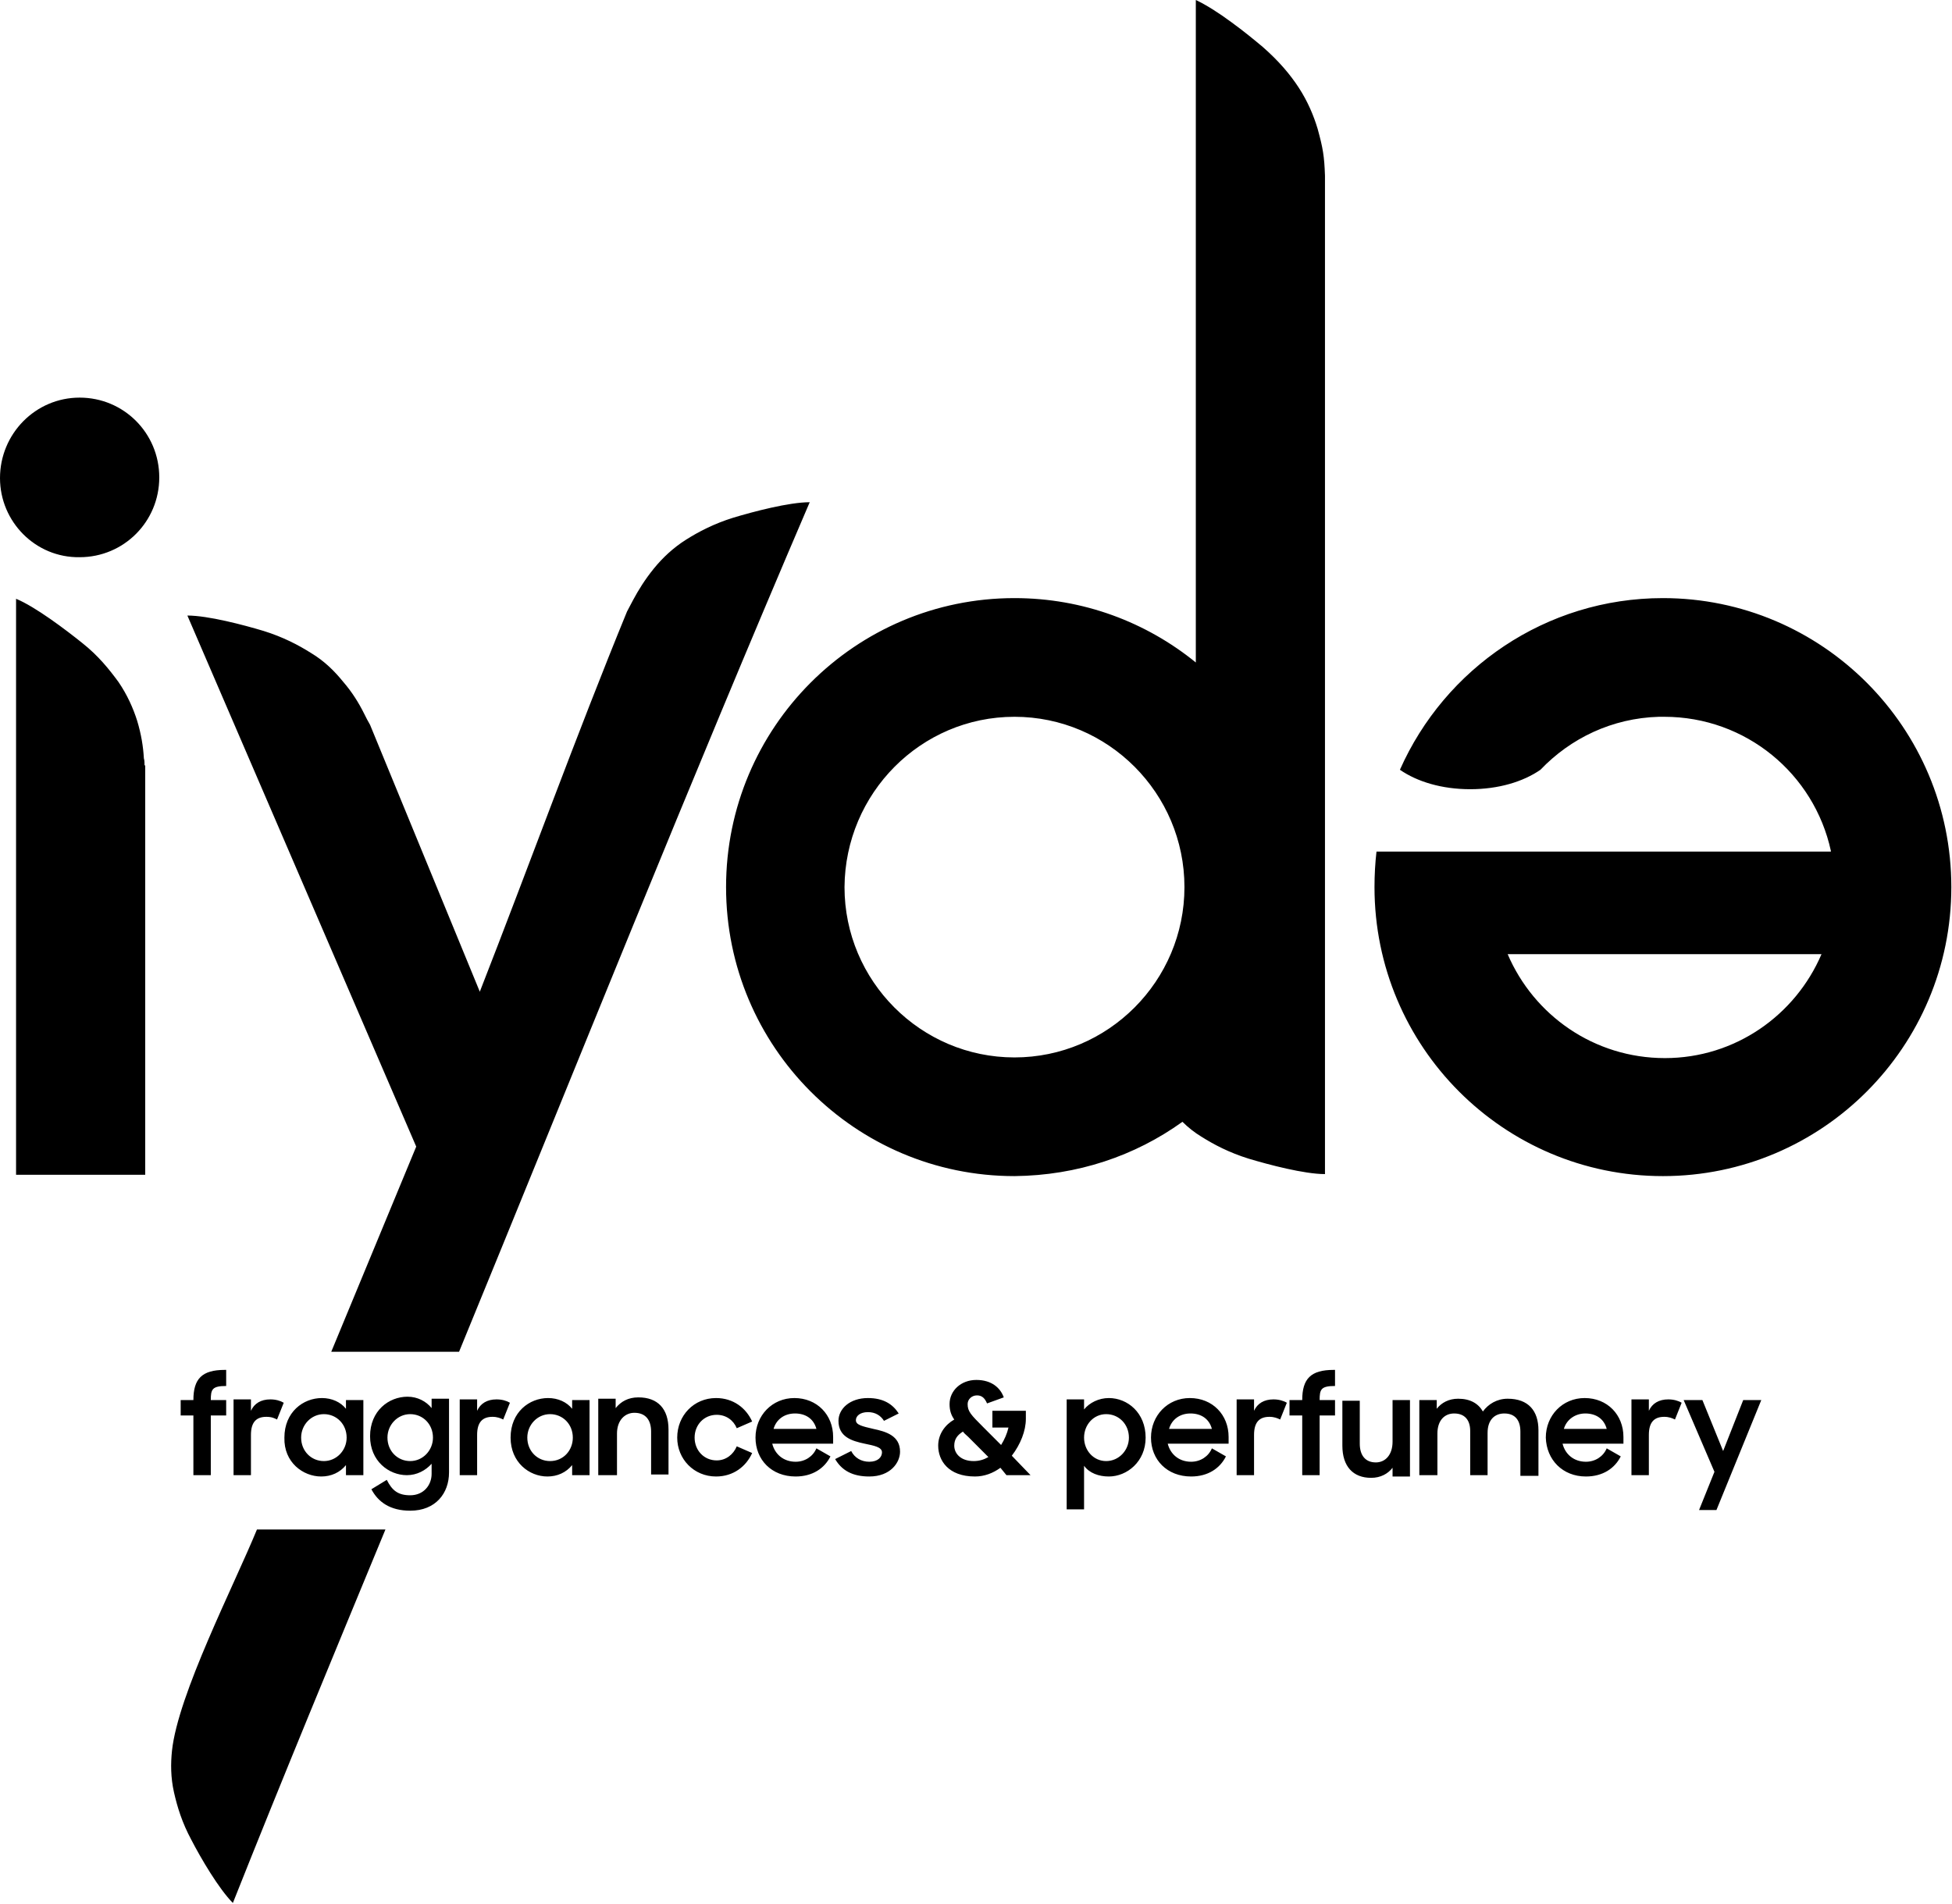 <svg
  width="122"
  height="119"
  viewBox="0 0 122 119"
  fill="none"
  xmlns="http://www.w3.org/2000/svg"
>
  <path
    fill-rule="evenodd"
    clip-rule="evenodd"
    d="M11.292 88.485H12.087V92.216H13.175V88.485H14.136V87.521H13.175C13.175 86.85 13.258 86.641 14.136 86.641V85.635H14.053C12.631 85.635 12.087 86.18 12.087 87.521H11.292V88.485ZM14.597 92.216H15.684V89.701C15.684 88.904 16.018 88.569 16.646 88.569C16.98 88.569 17.148 88.653 17.315 88.737L17.733 87.689C17.524 87.563 17.231 87.479 16.897 87.479C16.311 87.479 15.893 87.731 15.684 88.192V87.479H14.597V92.216ZM20.243 91.335C19.448 91.335 18.821 90.707 18.821 89.868C18.821 89.072 19.448 88.401 20.243 88.401C21.037 88.401 21.665 89.03 21.665 89.868C21.665 90.665 21.037 91.335 20.243 91.335ZM20.075 92.299C20.703 92.299 21.247 92.048 21.623 91.587V92.216H22.71V87.521H21.623V88.066C21.288 87.647 20.745 87.395 20.117 87.395C18.946 87.395 17.775 88.275 17.775 89.868C17.733 91.419 18.946 92.299 20.075 92.299ZM25.638 91.335C24.843 91.335 24.216 90.707 24.216 89.868C24.216 89.072 24.843 88.401 25.638 88.401C26.433 88.401 27.06 89.03 27.06 89.868C27.06 90.665 26.433 91.335 25.638 91.335ZM26.976 92.132C26.976 92.844 26.474 93.473 25.638 93.473C24.885 93.473 24.509 93.18 24.174 92.509L23.212 93.096C23.63 93.892 24.383 94.437 25.638 94.437C27.227 94.437 28.064 93.347 28.064 92.048V87.437H26.976V88.024C26.642 87.605 26.098 87.311 25.471 87.311C24.3 87.311 23.129 88.192 23.129 89.784C23.129 91.335 24.3 92.216 25.429 92.216C26.056 92.216 26.6 91.922 26.976 91.503V92.132ZM28.733 92.216H29.82V89.701C29.82 88.904 30.155 88.569 30.782 88.569C31.075 88.569 31.284 88.653 31.451 88.737L31.87 87.689C31.661 87.563 31.368 87.479 31.033 87.479C30.448 87.479 30.029 87.731 29.82 88.192V87.479H28.733V92.216ZM34.379 91.335C33.584 91.335 32.957 90.707 32.957 89.868C32.957 89.072 33.584 88.401 34.379 88.401C35.174 88.401 35.801 89.03 35.801 89.868C35.801 90.665 35.216 91.335 34.379 91.335ZM34.212 92.299C34.839 92.299 35.383 92.048 35.759 91.587V92.216H36.847V87.521H35.759V88.066C35.425 87.647 34.881 87.395 34.254 87.395C33.083 87.395 31.912 88.275 31.912 89.868C31.912 91.419 33.083 92.299 34.212 92.299ZM37.474 92.216H38.562V89.617C38.562 88.778 39.063 88.317 39.649 88.317C40.36 88.317 40.694 88.778 40.694 89.491V92.174H41.782V89.365C41.782 88.066 41.113 87.353 39.9 87.353C39.273 87.353 38.812 87.605 38.478 88.024V87.437H37.391V92.216H37.474ZM44.752 92.299C45.839 92.299 46.633 91.671 47.01 90.832L46.048 90.413C45.839 90.916 45.379 91.293 44.793 91.293C43.999 91.293 43.413 90.665 43.413 89.868C43.413 89.072 43.999 88.443 44.793 88.443C45.379 88.443 45.839 88.778 46.048 89.281L47.01 88.862C46.633 88.024 45.839 87.395 44.752 87.395C43.371 87.395 42.326 88.485 42.326 89.868C42.326 91.21 43.371 92.299 44.752 92.299ZM49.687 88.359C50.356 88.359 50.858 88.695 51.025 89.323H48.348C48.516 88.737 49.017 88.359 49.687 88.359ZM49.728 92.299C50.774 92.299 51.527 91.796 51.903 91.042L51.025 90.539C50.816 91.042 50.314 91.377 49.728 91.377C48.976 91.377 48.432 90.916 48.265 90.246H52.071V89.826C52.071 88.443 51.067 87.395 49.645 87.395C48.265 87.395 47.219 88.485 47.219 89.868C47.219 91.251 48.223 92.299 49.728 92.299ZM54.329 92.299C55.667 92.299 56.253 91.419 56.253 90.749C56.253 89.743 55.375 89.491 54.58 89.323C53.869 89.156 53.493 89.072 53.493 88.778C53.493 88.527 53.744 88.275 54.245 88.275C54.706 88.275 55.04 88.485 55.249 88.82L56.169 88.359C55.793 87.772 55.207 87.395 54.245 87.395C53.116 87.395 52.405 88.066 52.405 88.82C52.405 89.826 53.242 90.078 54.036 90.246C54.622 90.371 55.124 90.455 55.124 90.79C55.124 91.084 54.873 91.377 54.329 91.377C53.827 91.377 53.409 91.126 53.2 90.707L52.196 91.21C52.614 91.922 53.283 92.299 54.329 92.299ZM60.854 91.335C60.059 91.335 59.641 90.874 59.641 90.371C59.641 89.952 59.85 89.701 60.184 89.491C60.268 89.617 60.394 89.701 60.519 89.826L61.774 91.084C61.481 91.251 61.188 91.335 60.854 91.335ZM62.903 92.216H64.409L63.238 91C63.781 90.287 64.116 89.449 64.116 88.695V88.192H62.025V89.24H63.029C62.945 89.617 62.778 89.994 62.568 90.329L61.439 89.198C60.686 88.443 60.477 88.234 60.477 87.772C60.477 87.479 60.728 87.228 61.063 87.228C61.397 87.228 61.565 87.437 61.69 87.731L62.736 87.353C62.527 86.766 61.983 86.263 61.021 86.263C60.059 86.263 59.348 86.934 59.348 87.772C59.348 88.15 59.432 88.443 59.641 88.737C59.055 89.072 58.637 89.659 58.637 90.371C58.637 91.293 59.264 92.299 60.937 92.299C61.523 92.299 62.066 92.09 62.527 91.754L62.903 92.216ZM69.135 91.335C68.34 91.335 67.754 90.665 67.754 89.868C67.754 89.072 68.34 88.401 69.135 88.401C69.929 88.401 70.557 89.03 70.557 89.868C70.557 90.665 69.929 91.335 69.135 91.335ZM69.302 92.299C70.431 92.299 71.602 91.377 71.602 89.868C71.602 88.317 70.473 87.395 69.302 87.395C68.675 87.395 68.089 87.689 67.754 88.108V87.479H66.667V94.353H67.754V91.629C68.089 92.09 68.675 92.299 69.302 92.299ZM74.404 88.359C75.074 88.359 75.576 88.695 75.743 89.323H73.066C73.234 88.737 73.735 88.359 74.404 88.359ZM74.446 92.299C75.492 92.299 76.245 91.796 76.621 91.042L75.743 90.539C75.534 91.042 75.032 91.377 74.446 91.377C73.694 91.377 73.15 90.916 72.983 90.246H76.788V89.826C76.788 88.443 75.785 87.395 74.363 87.395C72.983 87.395 71.937 88.485 71.937 89.868C71.937 91.251 72.941 92.299 74.446 92.299ZM77.29 92.216H78.378V89.701C78.378 88.904 78.712 88.569 79.34 88.569C79.632 88.569 79.842 88.653 80.009 88.737L80.427 87.689C80.218 87.563 79.925 87.479 79.591 87.479C79.005 87.479 78.587 87.731 78.378 88.192V87.479H77.29V92.216ZM80.594 88.485H81.389V92.216H82.477V88.485H83.439V87.521H82.477C82.477 86.85 82.56 86.641 83.439 86.641V85.635H83.355C81.933 85.635 81.389 86.18 81.389 87.521H80.594V88.485ZM88.123 87.521H87.035V90.12C87.035 90.958 86.575 91.419 85.99 91.419C85.32 91.419 84.986 90.958 84.986 90.246V87.563H83.898V90.371C83.898 91.671 84.568 92.383 85.697 92.383C86.282 92.383 86.743 92.132 87.035 91.754V92.299H88.123V87.521ZM88.75 92.216H89.838V89.617C89.838 88.778 90.298 88.359 90.883 88.359C91.552 88.359 91.887 88.778 91.887 89.449V92.216H92.974V89.575C92.974 88.737 93.434 88.359 94.02 88.359C94.689 88.359 95.024 88.778 95.024 89.491V92.257H96.153V89.407C96.153 88.192 95.525 87.437 94.229 87.437C93.56 87.437 93.016 87.772 92.681 88.234C92.389 87.731 91.887 87.437 91.134 87.437C90.549 87.437 90.088 87.689 89.796 88.066V87.521H88.708V92.216H88.75ZM99.081 88.359C99.75 88.359 100.252 88.695 100.419 89.323H97.742C97.909 88.737 98.453 88.359 99.081 88.359ZM99.122 92.299C100.168 92.299 100.921 91.796 101.297 91.042L100.419 90.539C100.21 91.042 99.708 91.377 99.122 91.377C98.37 91.377 97.826 90.916 97.659 90.246H101.465V89.826C101.465 88.443 100.461 87.395 99.039 87.395C97.659 87.395 96.613 88.485 96.613 89.868C96.655 91.251 97.659 92.299 99.122 92.299ZM101.966 92.216H103.054V89.701C103.054 88.904 103.388 88.569 104.016 88.569C104.309 88.569 104.518 88.653 104.685 88.737L105.103 87.689C104.894 87.563 104.601 87.479 104.267 87.479C103.681 87.479 103.263 87.731 103.054 88.192V87.479H101.966V92.216ZM106.191 94.395H107.278L110.08 87.521H108.951L107.696 90.707L106.4 87.521H105.229L107.153 92.006L106.191 94.395ZM29.988 61.994L23.129 45.311C23.003 45.102 22.878 44.85 22.752 44.599C22.418 43.928 21.999 43.258 21.456 42.629C20.912 41.958 20.285 41.329 19.448 40.826C18.653 40.323 17.692 39.82 16.479 39.443C15.224 39.066 13.007 38.479 11.711 38.479L26.014 71.677L20.703 84.503H28.691C35.968 66.772 43.078 48.958 50.607 31.395C49.31 31.395 47.094 31.982 45.839 32.359C44.626 32.736 43.664 33.239 42.869 33.742C42.075 34.245 41.406 34.874 40.862 35.545C40.318 36.216 39.9 36.886 39.565 37.515C39.44 37.767 39.314 37.976 39.189 38.227C36.01 45.982 33.083 54.072 29.988 61.994ZM16.06 95.611H24.09C20.87 103.407 17.65 111.162 14.555 118.958C13.676 118.078 12.547 116.15 11.962 115.018C11.376 113.928 11.083 112.964 10.874 112.042C10.665 111.12 10.665 110.24 10.749 109.443C11.125 105.922 14.597 99.174 16.06 95.611ZM63.405 44.808C69.26 44.808 74.028 49.587 74.028 55.455C74.028 61.323 69.26 66.102 63.405 66.102C57.55 66.102 52.782 61.323 52.782 55.455C52.823 49.587 57.55 44.808 63.405 44.808ZM0.962 73.437H9.076V48.204V47.868L9.034 47.826C9.034 47.701 9.034 47.533 8.992 47.407C8.95 46.653 8.825 45.898 8.574 45.06C8.323 44.264 7.947 43.425 7.403 42.629C6.817 41.832 6.148 40.994 5.144 40.198C4.099 39.359 2.217 37.934 1.004 37.431C1.004 37.767 1.004 38.102 1.004 38.437V73.437H0.962ZM4.977 24.856C7.737 24.856 9.954 27.078 9.954 29.844C9.954 32.611 7.737 34.832 4.977 34.832C2.217 34.874 0 32.611 0 29.886C0 27.12 2.217 24.856 4.977 24.856ZM113.844 59.647H94.229C95.86 63.461 99.624 66.144 104.058 66.144C108.449 66.144 112.213 63.461 113.844 59.647ZM114.43 53.192C113.384 48.371 109.118 44.808 104.016 44.808C103.89 44.808 103.807 44.808 103.681 44.808C100.754 44.892 98.16 46.15 96.278 48.12C95.191 48.874 93.644 49.335 91.887 49.335C90.13 49.335 88.583 48.874 87.495 48.12C90.298 41.79 96.613 37.389 103.932 37.389C113.886 37.389 121.958 45.479 121.958 55.455C121.958 65.431 113.886 73.521 103.932 73.521C93.978 73.521 85.906 65.431 85.906 55.455C85.906 54.701 85.948 53.946 86.031 53.233H114.43V53.192ZM73.903 70.126C74.237 70.461 74.656 70.796 75.074 71.048C75.868 71.551 76.83 72.054 78.043 72.431C79.298 72.808 81.515 73.395 82.811 73.395V12.952C82.811 12.281 82.811 11.695 82.811 10.982C82.769 9.766 82.686 9.263 82.351 8.048C82.1 7.21 81.724 6.329 81.18 5.491C80.636 4.653 79.925 3.814 78.921 2.934C78.42 2.515 77.709 1.928 76.956 1.383C76.161 0.796 75.367 0.293 74.739 0C74.739 0.084 74.739 1.467 74.739 1.593V41.413C71.644 38.898 67.713 37.389 63.405 37.389C53.451 37.389 45.379 45.479 45.379 55.455C45.379 65.431 53.451 73.521 63.405 73.521C67.336 73.479 70.933 72.263 73.903 70.126Z"
    fill="black"
  ></path>
</svg>
